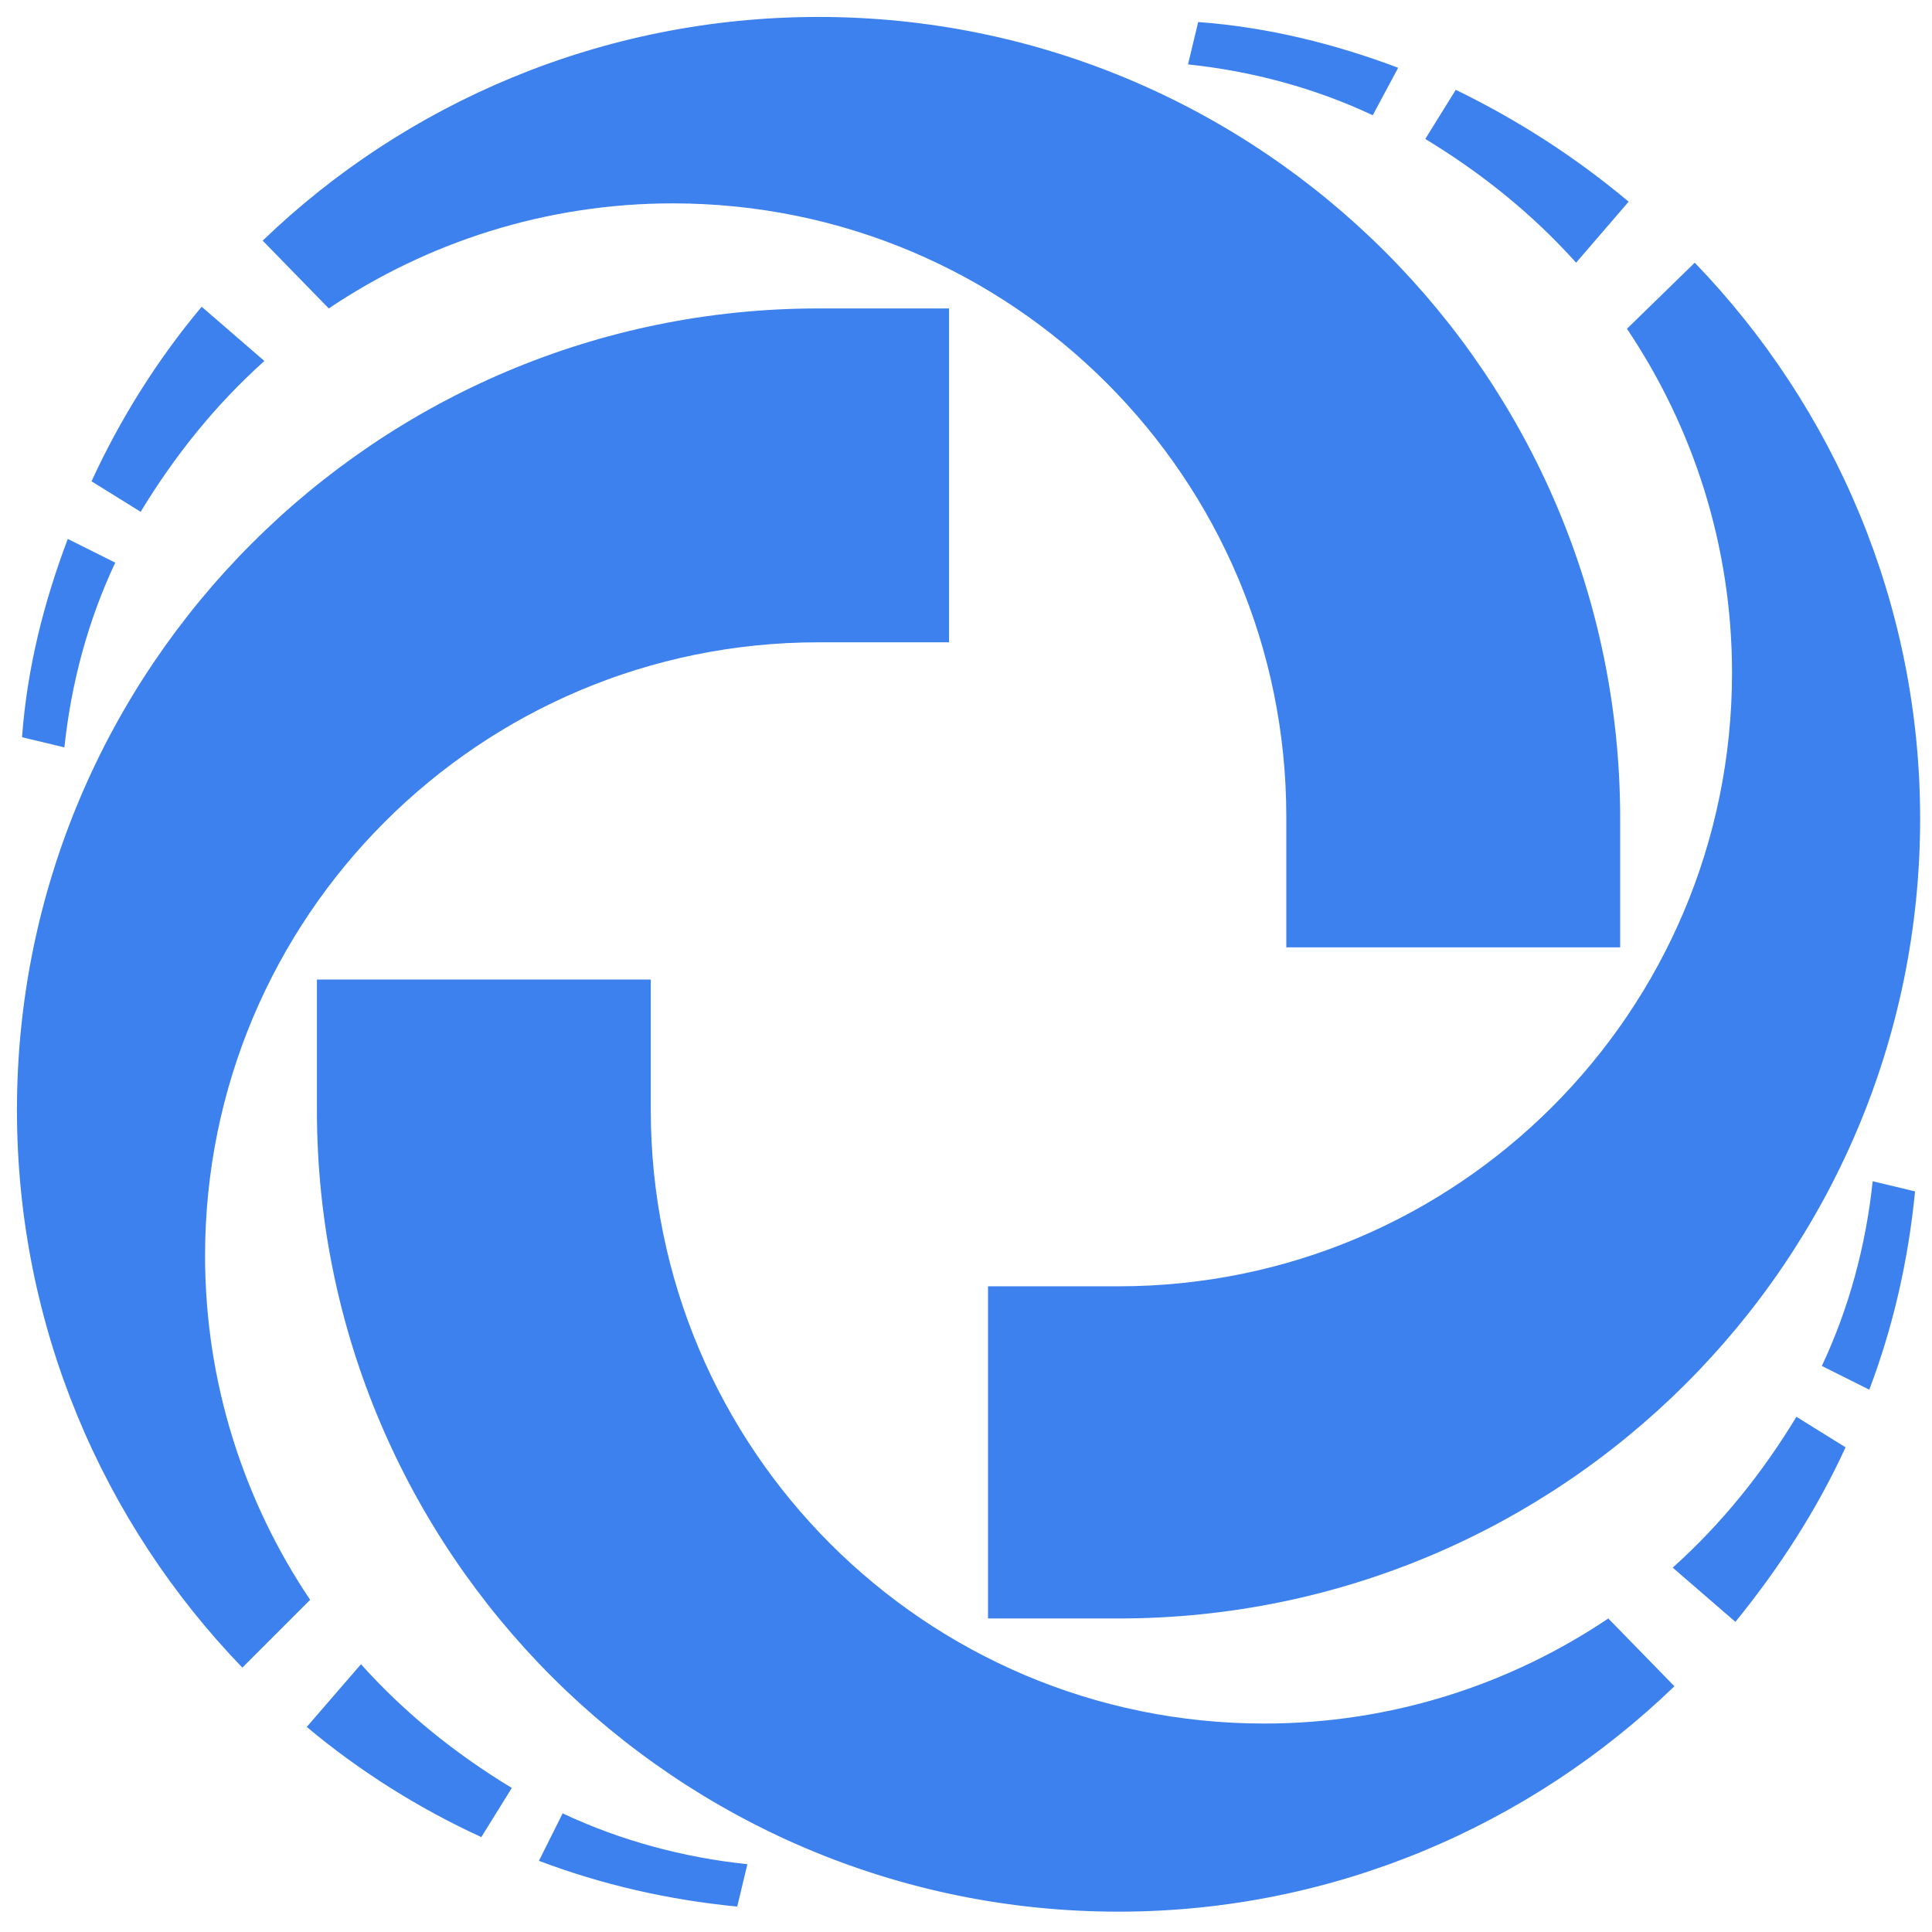 <?xml version="1.0" encoding="UTF-8"?>
<svg width="114px" height="114px" viewBox="0 0 114 114" version="1.1" xmlns="http://www.w3.org/2000/svg" xmlns:xlink="http://www.w3.org/1999/xlink">
    <!-- Generator: Sketch 52.2 (67145) - http://www.bohemiancoding.com/sketch -->
    <title>Logo-Icon-Blue</title>
    <desc>Created with Sketch.</desc>
    <g id="Symbols" stroke="none" stroke-width="1" fill="none" fill-rule="evenodd">
        <g id="Logo/Icon/Blue" fill="#3C81ED">
            <path d="M98.8,99.5 C90.3,107.7 78.7,112.8 66,112.8 C39.9,112.8 18.7,91.6 18.7,65.5 L18.7,57.8 L38.4,57.8 L38.4,65.5 C38.4,85.5 54.6,101.7 74.6,101.7 C82.1,101.7 89.1,99.4 94.9,95.5 L98.8,99.5 Z M31.8,109.8 L33.2,107 C36.6,108.6 40.3,109.6 44.1,110 L43.5,112.5 C39.4,112.1 35.5,111.2 31.8,109.8 Z M18.1,101.9 L21.3,98.2 C23.9,101.1 26.9,103.5 30.2,105.5 L28.4,108.4 C24.7,106.7 21.2,104.5 18.1,101.9 Z M1,65.5 C1,39.4 22.2,18.2 48.3,18.2 L56,18.2 L56,37.9 L48.3,37.9 C28.3,37.9 12.1,54.1 12.1,74.1 C12.1,81.6 14.4,88.6 18.3,94.4 L14.3,98.4 C6.1,89.9 1,78.3 1,65.5 Z M98.7,92.5 C101.6,89.9 104,86.9 106,83.6 L108.9,85.4 C107.2,89.1 105,92.5 102.4,95.7 L98.7,92.5 Z M66,95.5 L58.3,95.5 L58.3,75.9 L66,75.9 C86,75.9 102.2,59.7 102.2,39.7 C102.2,32.2 99.9,25.2 96,19.4 L100,15.5 C108.2,24 113.3,35.6 113.3,48.3 C113.3,74.4 92.1,95.5 66,95.5 Z M110.3,82 L107.5,80.6 C109.1,77.2 110.1,73.5 110.5,69.7 L113,70.3 C112.6,74.4 111.7,78.3 110.3,82 Z M75.9,55.9 L75.9,48.2 C75.9,28.2 59.7,12 39.7,12 C32.2,12 25.2,14.3 19.4,18.2 L15.5,14.2 C23.9,6.1 35.5,1 48.3,1 C74.4,1 95.6,22.2 95.6,48.3 L95.6,55.9 L75.9,55.9 Z M4,31.8 L6.8,33.2 C5.2,36.6 4.2,40.3 3.8,44.1 L1.3,43.5 C1.6,39.4 2.6,35.5 4,31.8 Z M11.9,18.1 L15.6,21.3 C12.7,23.9 10.3,26.9 8.3,30.2 L5.4,28.4 C7.1,24.7 9.3,21.2 11.9,18.1 Z M93,15.5 C90.4,12.6 87.4,10.2 84.1,8.2 L85.9,5.3 C89.6,7.1 93,9.3 96.1,11.9 L93,15.5 Z M82.5,4 L81,6.8 C77.6,5.2 73.9,4.2 70.1,3.8 L70.7,1.3 C74.8,1.6 78.8,2.6 82.5,4 Z" id="Combined-Shape"></path>
        </g>
    </g>
</svg>
